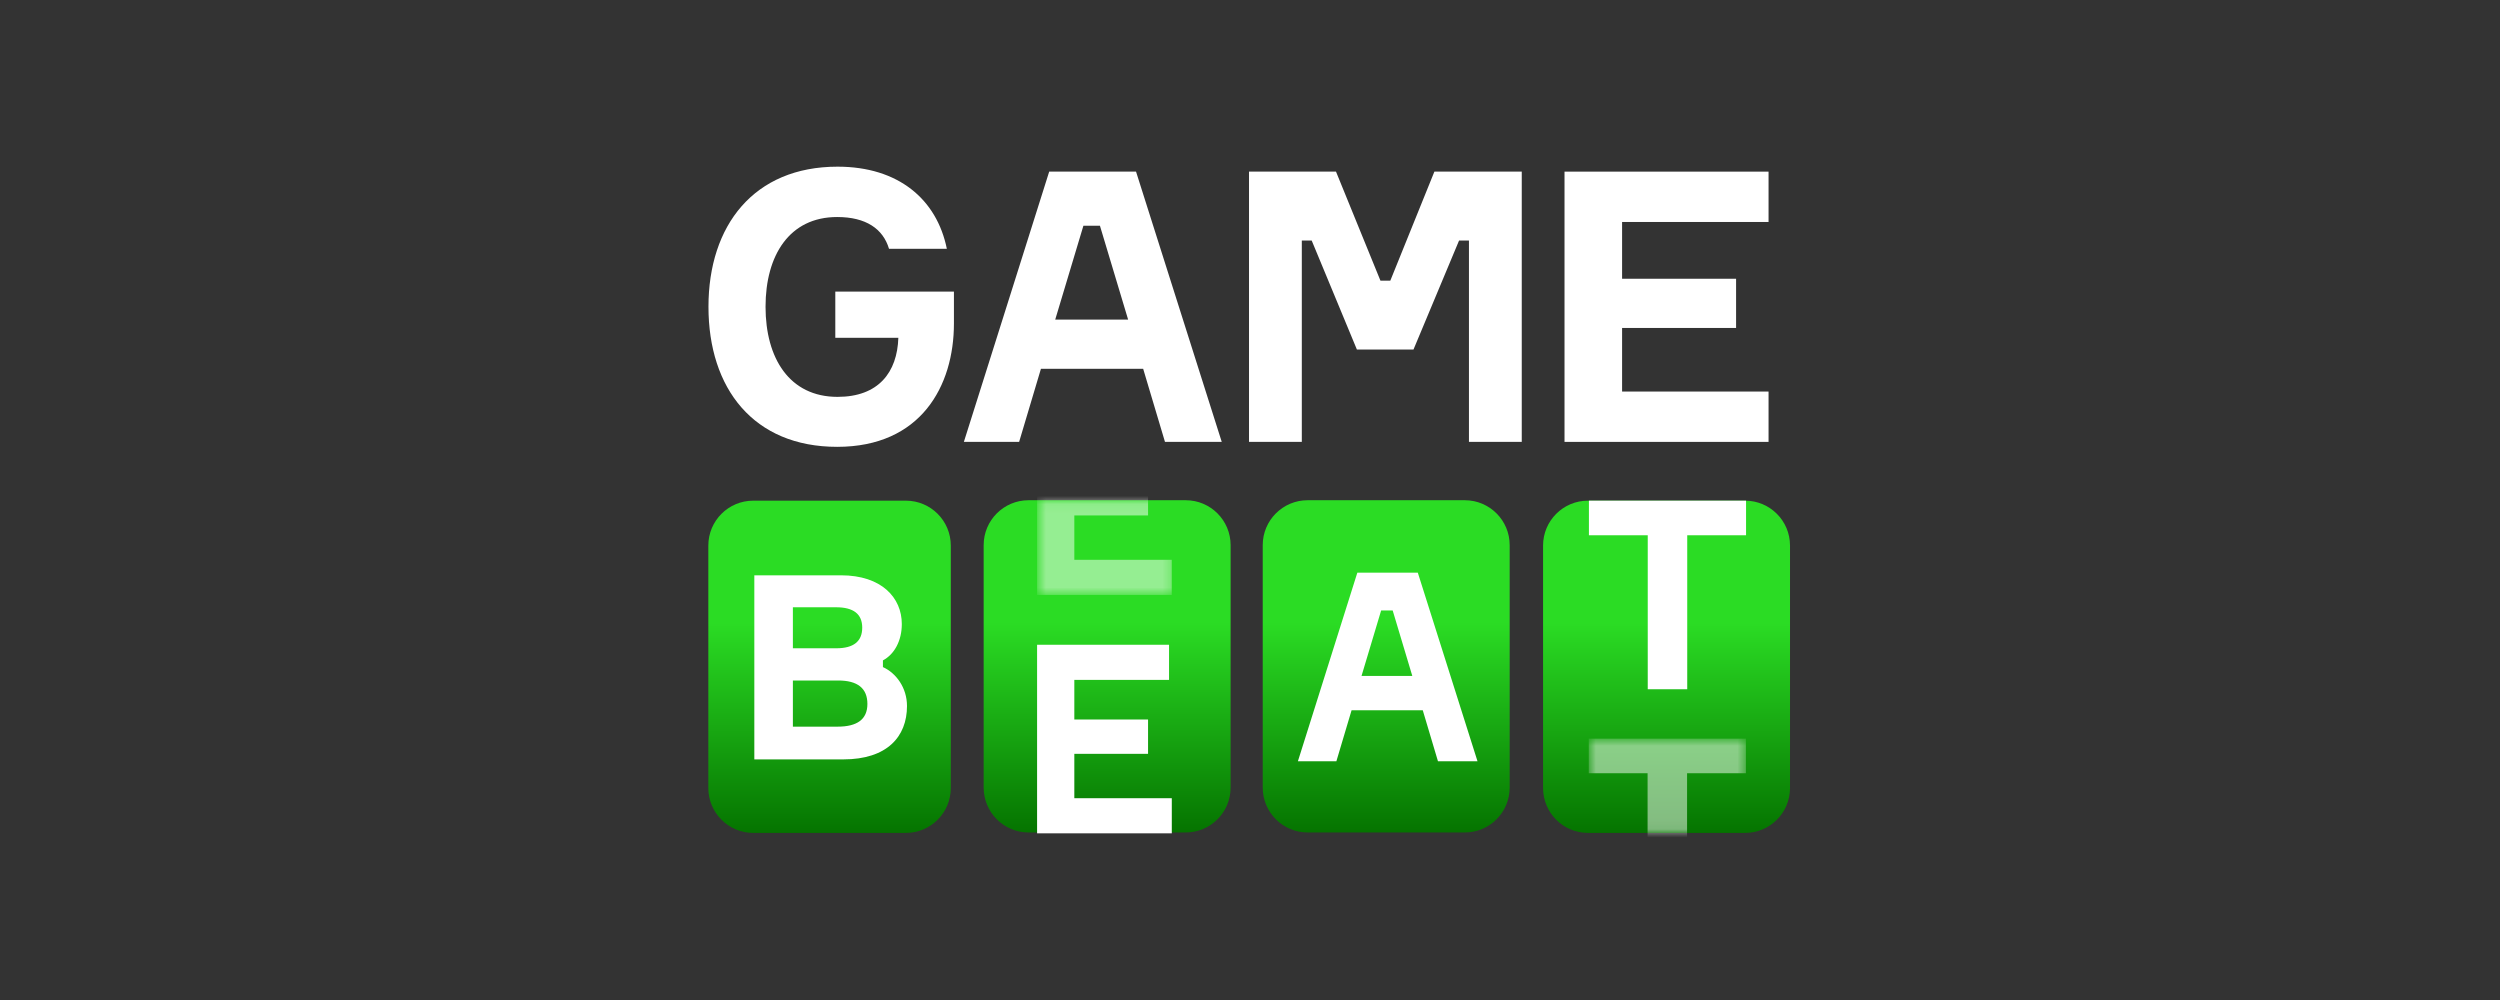 <svg width="300" height="120" viewBox="0 0 300 120" fill="none" xmlns="http://www.w3.org/2000/svg">
<rect x="0" y="0" width="300" height="120" fill="#333333" stroke="none"/>
<path d="M114.095 94.562C114.095 97.538 111.683 99.95 108.707 99.95H90.388C87.412 99.95 85 97.538 85 94.562V65.468C85 62.492 87.412 60.08 90.388 60.08H108.707C111.683 60.08 114.095 62.492 114.095 65.468V94.562Z" fill="url(#paint0_linear_8026_4350)"/>
<path d="M105.951 79.247V80.051C107.534 80.763 108.839 82.526 108.839 84.723C108.839 88.404 106.448 91.127 101.2 91.127H90.519V69.037H100.921C105.796 69.037 108.217 71.729 108.217 74.885C108.217 76.865 107.348 78.504 105.951 79.247ZM95.146 77.793H100.362C102.442 77.793 103.467 76.957 103.467 75.317C103.467 73.678 102.411 72.873 100.331 72.873H95.146V77.793ZM95.146 87.198H100.517C102.846 87.198 104.088 86.332 104.088 84.475C104.088 82.588 102.908 81.66 100.579 81.66H95.146V87.198Z" fill="white"/>
<path d="M118.039 94.509C118.039 97.485 120.451 99.897 123.427 99.897H142.285C145.26 99.897 147.673 97.485 147.673 94.509V65.415C147.673 62.44 145.26 60.027 142.285 60.027H123.427C120.451 60.027 118.039 62.44 118.039 65.415V94.509Z" fill="url(#paint1_linear_8026_4350)"/>
<path d="M128.919 95.785H140.615V100H124.451V77.371H140.285V81.586H128.919V86.34H137.766V90.46H128.919V95.785Z" fill="white"/>
<mask id="mask0_8026_4350" style="mask-type:luminance" maskUnits="userSpaceOnUse" x="124" y="60" width="17" height="12">
<path d="M140.754 60.08H124.59V71.394H140.754V60.08Z" fill="white"/>
</mask>
<g mask="url(#mask0_8026_4350)">
<path opacity="0.5" d="M128.919 67.177H140.615V71.393H124.451V48.764H140.285V52.979H128.919V57.733H137.766V61.853H128.919V67.177Z" fill="white"/>
</g>
<path d="M181.161 94.509C181.161 97.485 178.749 99.897 175.773 99.897H156.915C153.94 99.897 151.527 97.485 151.527 94.509V65.415C151.527 62.44 153.94 60.027 156.915 60.027H175.773C178.749 60.027 181.161 62.44 181.161 65.415V94.509Z" fill="url(#paint2_linear_8026_4350)"/>
<path d="M172.556 91.351L170.733 85.235H162.188L160.366 91.351H155.748L162.88 68.723H170.137L177.3 91.351H172.556ZM165.738 73.255L163.382 81.115H169.477L167.121 73.255H165.738Z" fill="white"/>
<path d="M185.168 94.562C185.168 97.538 187.58 99.95 190.555 99.95H209.413C212.389 99.95 214.802 97.538 214.802 94.562V65.468C214.802 62.492 212.389 60.08 209.413 60.08H190.555C187.58 60.08 185.168 62.492 185.168 65.468V94.562Z" fill="url(#paint3_linear_8026_4350)"/>
<path d="M209.527 60.08V64.232H202.468V82.709H197.729V64.232H190.67V60.08H209.527Z" fill="white"/>
<mask id="mask1_8026_4350" style="mask-type:luminance" maskUnits="userSpaceOnUse" x="190" y="88" width="20" height="12">
<path d="M209.527 88.637H190.67V99.951H209.527V88.637Z" fill="white"/>
</mask>
<g mask="url(#mask1_8026_4350)">
<path opacity="0.5" d="M209.508 88.637V92.788H202.448V111.266H197.711V92.788H190.65V88.637H209.508Z" fill="white"/>
</g>
<path d="M194.651 46.986H212.226V53.027H187.742V20.596H212.226V26.637H194.651V33.45H208.33V39.355H194.651V46.986Z" fill="white"/>
<path d="M149.881 53.027V20.596H160.32L165.653 33.677H166.838L172.126 20.596H182.61V53.027H176.274V28.862H175.089L169.618 41.944H162.827L157.402 28.862H156.217V53.027H149.881Z" fill="white"/>
<path d="M139.797 53.027L137.181 44.26H124.911L122.295 53.027H115.664L125.904 20.596H136.324L146.609 53.027H139.797ZM130.008 27.091L126.625 38.356H135.376L131.993 27.091H130.008Z" fill="white"/>
<path d="M100.236 34.993H114.472V38.81C114.472 46.352 110.488 53.621 100.46 53.621C90.432 53.621 85.016 46.624 85.016 36.811C85.016 27.042 90.477 20 100.505 20C107.802 20 112.413 23.907 113.622 29.859H106.683C105.966 27.451 103.907 26.043 100.46 26.043C94.73 26.043 91.865 30.632 91.865 36.811C91.865 42.99 94.73 47.624 100.505 47.624C105.429 47.624 107.668 44.671 107.802 40.536H100.236V34.993Z" fill="white"/>
<defs>
<linearGradient id="paint0_linear_8026_4350" x1="99.547" y1="99.95" x2="99.547" y2="60.08" gradientUnits="userSpaceOnUse">
<stop stop-color="#057400"/>
<stop offset="0.632" stop-color="#2BDC24"/>
</linearGradient>
<linearGradient id="paint1_linear_8026_4350" x1="132.856" y1="99.897" x2="132.856" y2="60.027" gradientUnits="userSpaceOnUse">
<stop stop-color="#057400"/>
<stop offset="0.632" stop-color="#2BDC24"/>
</linearGradient>
<linearGradient id="paint2_linear_8026_4350" x1="166.344" y1="99.897" x2="166.344" y2="60.027" gradientUnits="userSpaceOnUse">
<stop stop-color="#057400"/>
<stop offset="0.632" stop-color="#2BDC24"/>
</linearGradient>
<linearGradient id="paint3_linear_8026_4350" x1="199.984" y1="99.95" x2="199.984" y2="60.08" gradientUnits="userSpaceOnUse">
<stop stop-color="#057400"/>
<stop offset="0.632" stop-color="#2BDC24"/>
</linearGradient>
</defs>
</svg>
